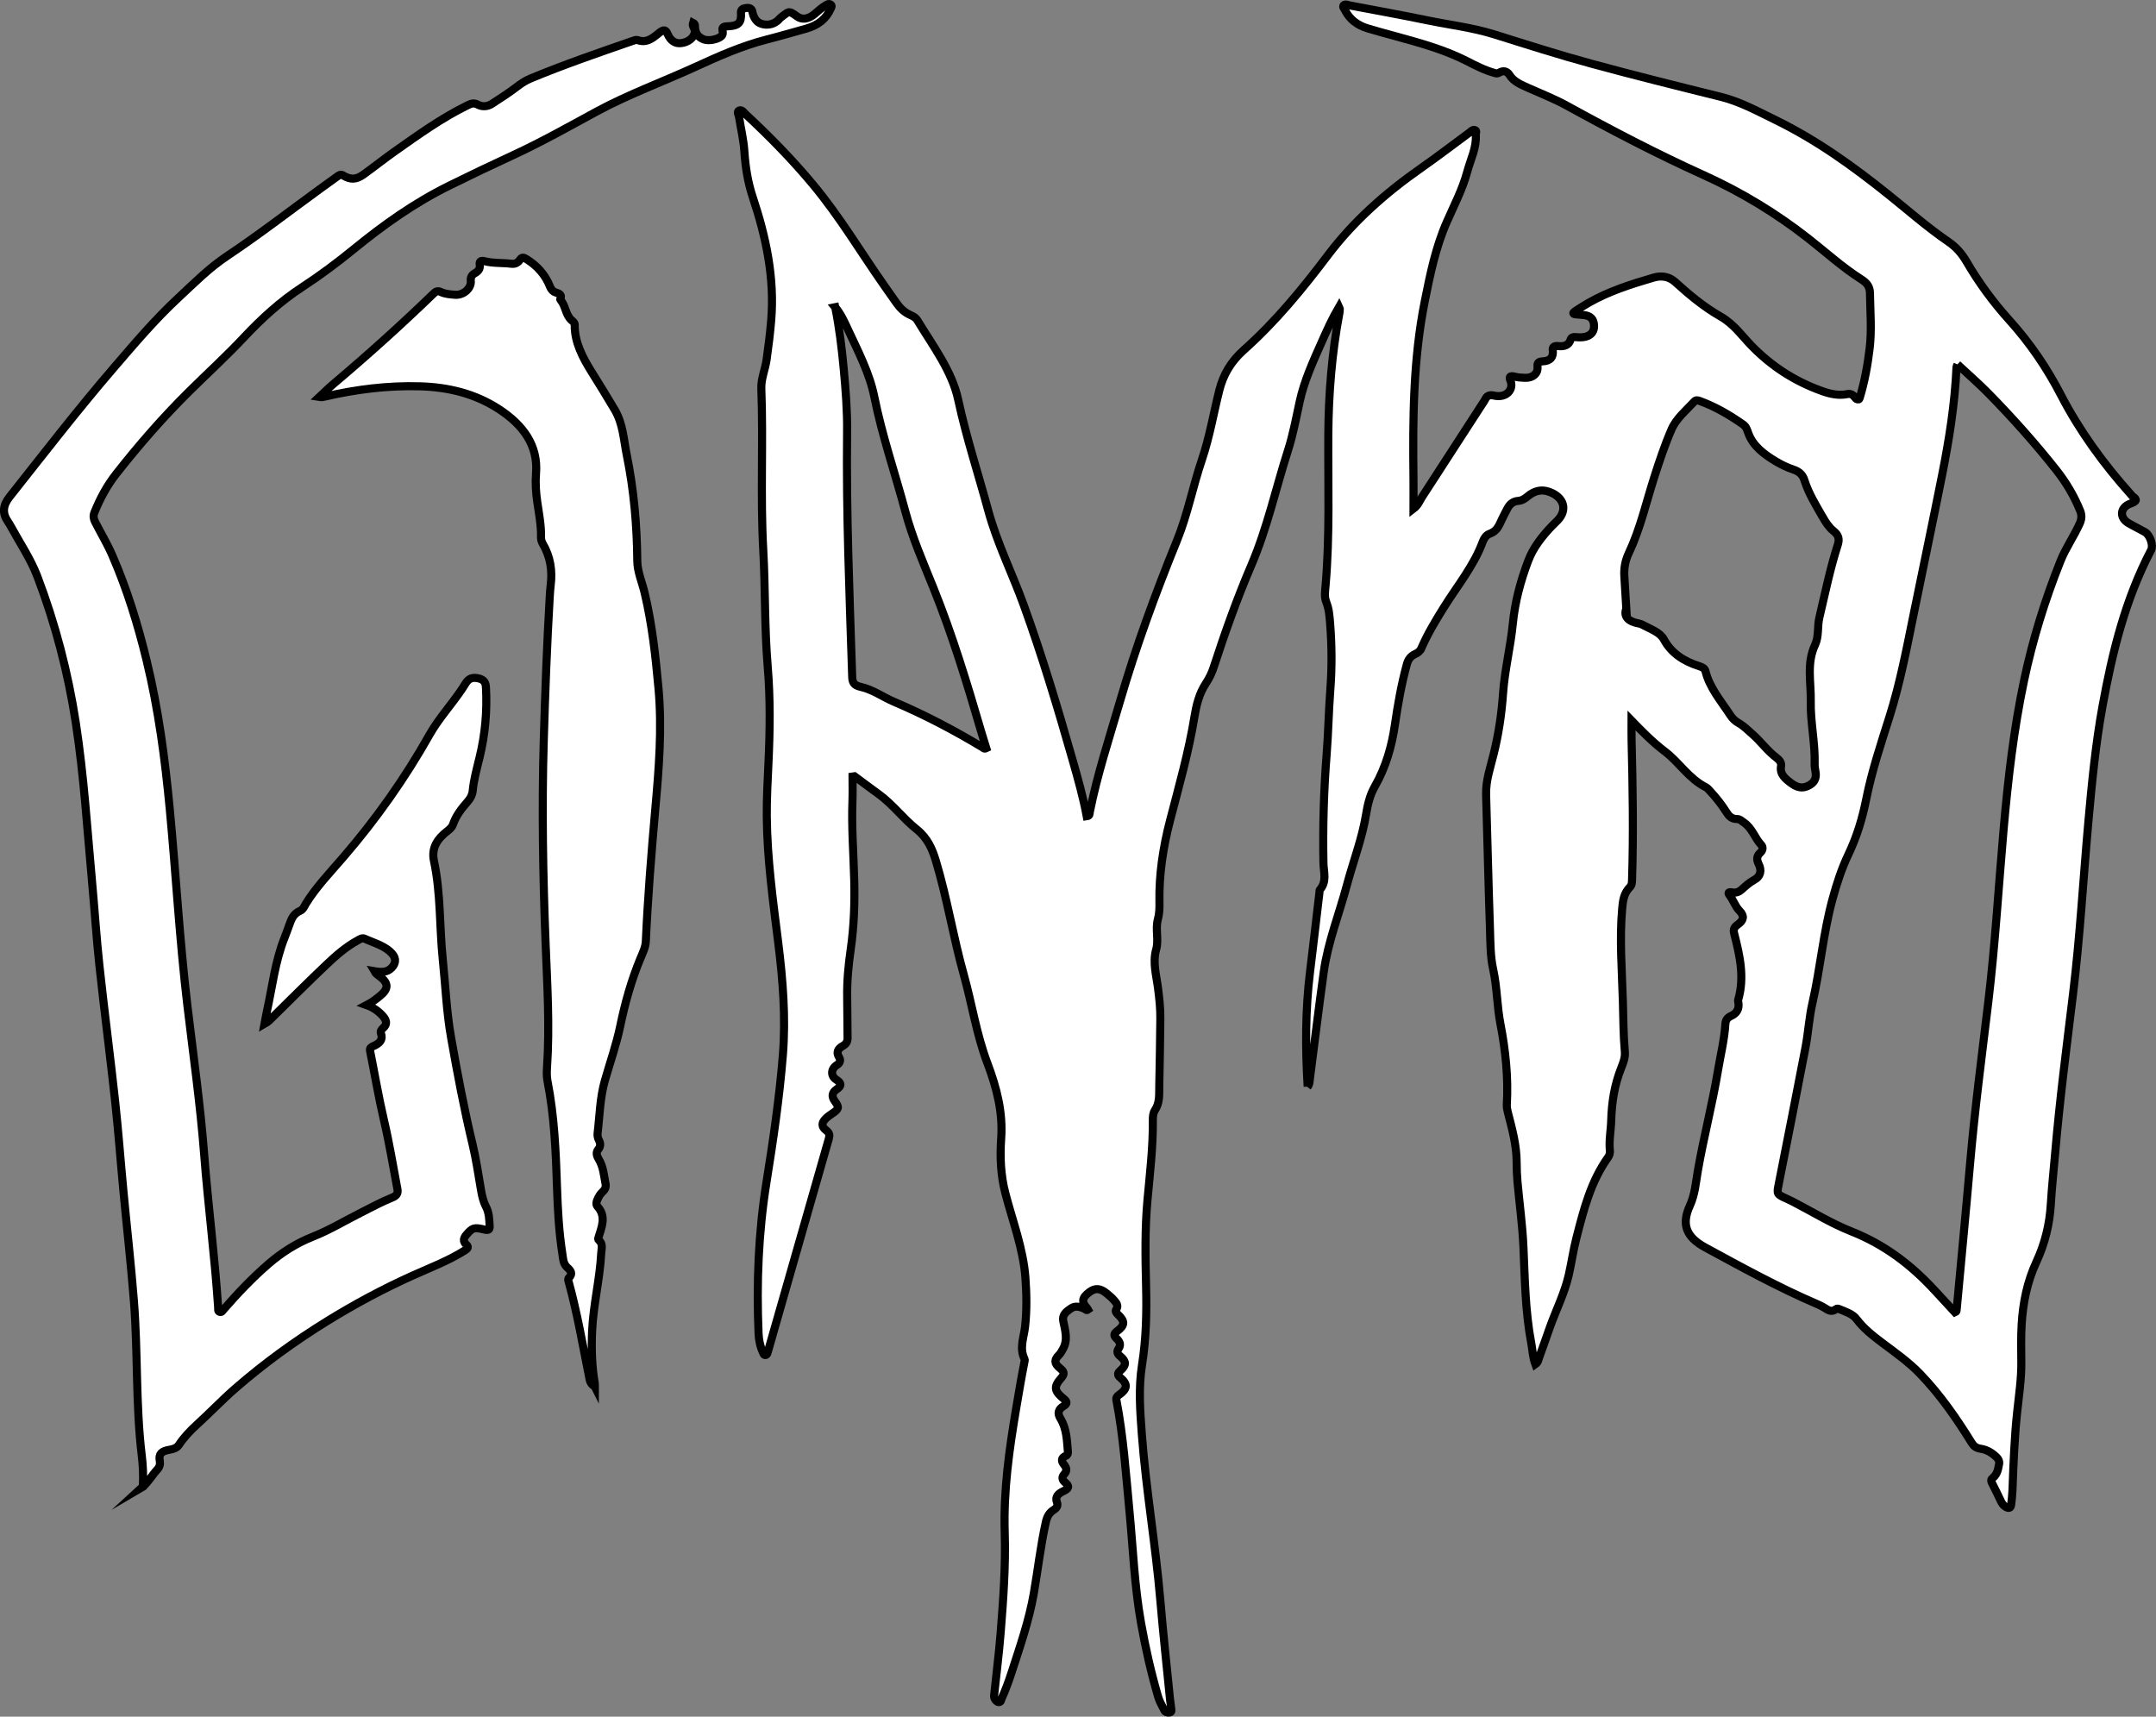 <?xml version="1.0" encoding="UTF-8"?>
<svg id="Livello_2" data-name="Livello 2" xmlns="http://www.w3.org/2000/svg" viewBox="0 0 1067.72 850.16">
  <rect x="0" y="0" width="1067.72" height="850.16" fill="#808080" stroke="none"/>
  <defs>
    <style>
      .cls-1 {
        fill: #fff;
        stroke: #000;
        stroke-miterlimit: 10;
        stroke-width: 4px;
      }
    </style>
  </defs>
  <g id="Livello_1-2" data-name="Livello 1">
    <g>
      <path class="cls-1" d="M647.6,538.14c-1.15-18.96-1.17-37.91,1.17-56.84,1.63-13.19,3.13-26.4,4.69-39.59,.04-.35-.05-.79,.17-1.03,3.62-4.13,1.87-8.83,1.78-13.25-.34-17.94,.17-35.85,1.58-53.75,.84-10.7,1.02-21.43,1.83-32.13,.84-11.08,.76-22.13-.14-33.19-.28-3.41-.52-6.8-1.85-10.12-1.09-2.7-.59-5.6-.35-8.39,2.13-24.77,1.19-49.57,1.34-74.36,.12-20.34,1.75-40.58,5.54-60.67,.11-.6,.13-1.22,.13-1.83,0-.21-.18-.42-.41-.94-3.43,5.89-6.04,11.74-8.64,17.59-4.24,9.54-8.58,19.09-10.77,29.13-1.77,8.12-3.25,16.29-5.81,24.27-6.09,18.98-10.24,38.4-18.2,56.97-7.08,16.53-13.04,33.36-18.56,50.3-.91,2.81-2.15,5.47-3.85,8.03-3.48,5.23-4.81,11.09-5.76,16.88-2.82,17.26-7.64,34.15-12.05,51.14-3.45,13.3-5.52,26.84-5.24,40.54,.06,2.81-.03,5.64-.78,8.4-1.34,4.94,.54,10.01-.85,14.93-1.82,6.45,.11,12.76,.92,19.11,.65,5.08,1.22,10.15,1.15,15.26-.14,11.08-.27,22.16-.53,33.23-.1,4.07,.39,8.21-2.19,12.06-.91,1.36-1.01,3.25-.99,4.89,.13,13.3-1.48,26.51-2.68,39.74-1.28,14.13-1.03,28.3-.67,42.45,.33,13.02,.05,25.98-2,38.91-1.82,11.46-.96,23-.1,34.47,2.07,27.46,6.82,54.71,9.15,82.15,1.4,16.48,3.21,32.93,4.84,49.39,.14,1.4,.46,2.79,.55,4.19,.05,.72,.46,1.75-.79,2.02-1.08,.23-2.14-.18-2.6-1.08-1.09-2.17-2.38-4.32-3.05-6.6-3.53-12.02-6.26-24.17-8.45-36.4-3.31-18.44-4-37.09-5.78-55.65-1.76-18.38-2.96-36.81-6.48-55.04-.25-1.3,.45-1.94,1.45-2.65,4.03-2.85,4.29-5.22,.55-8.36-1.74-1.46-1.39-2.37,.11-3.68,2.82-2.46,2.84-4.46-.07-6.85-1.61-1.32-2.03-2.37-.84-4.09,1.19-1.72,.39-3.48-1.12-4.83-1.63-1.46-1.31-2.46,.38-3.7,3.77-2.78,3.83-4.82,.52-7.98-.85-.81-1.76-1.68-1.01-2.8,1.24-1.87-.08-3.23-1.2-4.55-1.03-1.2-2.33-2.25-3.59-3.3-3.14-2.6-5.63-2.79-8.45-.71-3.8,2.81-4.12,4.91-1.21,8.06,.18,.2,.27,.46,.4,.69-.78,.56-1.05-.13-1.53-.36-2.19-1.02-4.66-1.74-6.76-.32-2.26,1.54-4.59,3.14-3.95,6.31,.95,4.7,2.52,9.48-.31,14.17-.52,.86-.9,1.74-1.66,2.5-2.58,2.57-2.59,4.27,.24,6.61,1.93,1.59,2.81,2.65,.72,4.98-3.94,4.4-3.38,6.57,1.4,10.38,1.56,1.24,1.71,2.36-.13,3.44-2.77,1.63-3.23,3.61-1.68,6.14,3.18,5.2,3.23,10.94,3.73,16.58,.07,.81-.09,1.59-1.1,2-2.56,1.05-2.01,2.84-.91,4.2,1.45,1.78,1.72,3.19,.11,4.98-1.19,1.31-1.04,2.67,.53,3.98,2.26,1.88,1.95,2.98-.84,4.29-2.59,1.22-4.27,2.78-3.21,5.55,.56,1.46,.08,2.69-1.51,3.67-2.39,1.47-3.42,3.55-3.97,6.02-2.64,11.75-3.94,23.66-6,35.47-2.32,13.3-6.81,26.21-11.01,39.16-1.43,4.4-3.03,8.75-4.96,13.01-.27,.6-.24,1.59-1.29,1.61-1.02,.01-1.53-.81-2-1.5-.56-.82-.38-1.71-.29-2.58,1.06-10.15,2.35-20.29,3.16-30.45,1.32-16.49,2.5-33.01,2-49.54-.63-20.65,2.22-41.02,5.67-61.39,1.28-7.56,2.54-15.12,4.02-22.66,.12-.6,.37-1.32,.11-1.82-2.69-5.39-.28-10.76,.29-16.05,.88-8.08,.75-16.06,.16-24.16-1.07-14.43-6.35-28.05-9.97-41.99-2.3-8.88-2.67-18.01-2.03-27.04,.92-12.89-2.22-25.06-6.82-37.22-5.42-14.32-7.64-29.3-11.72-43.91-5.21-18.64-8.2-37.65-13.78-56.22-1.77-5.89-4.09-11.36-9.5-15.68-6.83-5.44-11.77-12.34-18.95-17.53-4-2.89-7.93-5.85-11.89-8.78l-.97,.14c0,3.9,.13,7.81-.02,11.7-.53,13.2,.53,26.36,.87,39.53,.29,11.46-.11,23-1.75,34.43-1.13,7.87-1.88,15.73-1.74,23.66,.11,6.68,.08,13.36,.19,20.05,.03,1.73-.53,3.03-2.31,4.02-2.46,1.37-3.43,3.11-1.91,5.59,.85,1.39,.72,2.76-1.1,3.92-2.94,1.86-3.16,5.36-.24,7.23,2.69,1.72,2.65,3.05,.23,4.71-2.58,1.77-2.61,3.75-.92,6.03,2.25,3.04,1.98,3.81-1.45,6.09-1.14,.76-2.26,1.57-3.19,2.51-2.08,2.07-2.08,3.99,.33,5.78,1.73,1.28,1.73,2.54,1.25,4.21-9.99,34.81-19.93,69.64-29.89,104.46-.12,.43-.27,.85-.4,1.28-.17,.59-.29,1.31-1.21,1.29-.75-.02-.83-.7-1.06-1.18-1.43-3.06-2.07-6.26-2.21-9.53-1.06-25-.06-49.94,3.9-74.73,3.36-20.99,6.44-41.99,8.14-63.12,1.5-18.67,0-37.25-2.32-55.81-2.58-20.72-5.46-41.43-5.65-62.29-.08-8.96,.44-17.93,.85-26.89,.73-15.82,.94-31.62-.39-47.44-1.62-19.21-1.13-38.5-2.2-57.73-1.48-26.63,.06-53.28-.96-79.92-.18-4.85,1.93-9.5,2.61-14.29,.93-6.54,1.75-13.07,2.29-19.66,1.72-20.81-2.51-40.92-9.14-60.83-2.46-7.37-3.63-14.92-4.14-22.59-.38-5.68-1.74-11.32-2.62-16.98-.18-1.16-1.29-2.8,.06-3.37,1.34-.56,2.38,1.13,3.29,1.98,11.87,11.01,23.05,22.46,33.21,34.66,13.28,15.94,23.55,33.33,35.27,50.03,2.07,2.95,4.15,5.89,6.22,8.84,1.73,2.46,3.89,4.55,6.97,5.89,1.33,.58,2.55,1.32,3.22,2.43,7.73,12.8,17.19,25.16,20.26,39.45,3.98,18.53,9.93,36.63,14.9,54.94,4.34,16.02,11.95,31.21,17.62,46.9,9.15,25.3,16.83,50.92,24.16,76.63,2.62,9.2,5.23,18.41,6.97,27.8,1.65-.22,1.38-1.38,1.52-2.09,3.68-18.56,9.67-36.67,14.98-54.91,7.85-26.92,17.54-53.37,28.2-79.58,5.31-13.05,7.85-26.72,12.33-39.96,3.84-11.34,5.76-23,8.65-34.49,1.91-7.6,5.71-14.17,12.06-19.83,16.12-14.37,29.31-30.62,41.87-47.22,12.53-16.56,28.27-30.57,46.14-43.05,8.11-5.67,15.9-11.67,23.85-17.51,.77-.57,1.57-1.54,2.57-1.23,1.23,.37,.45,1.54,.51,2.34,.45,6.39-2.59,12.22-4.22,18.27-2.3,8.6-6.5,16.64-10.12,24.87-5.56,12.65-8.24,25.91-10.9,39.17-5.83,29.11-5.97,58.46-5.62,87.84,.06,4.88,0,9.75,0,15.09,2.33-1.76,3.01-3.92,4.21-5.77,10.01-15.38,19.96-30.8,29.93-46.2,.5-.77,1.05-1.52,1.44-2.33,.8-1.67,2.15-2.26,4.22-1.77,6.26,1.45,9.98-3.05,8.25-7.29-.69-1.7-.68-2.79,2.15-2.06,1.57,.41,3.29,.49,4.96,.57,3.85,.17,6.49-2.06,6.27-5.27-.11-1.64-.07-2.79,2.6-2.9,3.71-.14,5.32-2.07,4.96-5.26-.18-1.63,.35-2.52,2.59-2.29,2.97,.3,5.37-.31,6.2-3.15,.43-1.47,1.83-1.37,3.28-1.24,6.06,.52,9.18-2.23,8.19-7.15-.43-2.14-1.93-3.43-4.49-3.77-1.44-.19-2.89-.28-4.34-.41-1.53-.13-1.61-.73-.53-1.44,2.22-1.46,4.46-2.9,6.78-4.23,9.93-5.71,21.06-9.27,32.31-12.54,3.82-1.11,7.61-.54,10.62,2.19,6.9,6.26,14.09,12.29,22.51,17.1,6.61,3.77,10.46,9.5,15.33,14.5,9.56,9.82,21.04,17.51,34.98,22.45,3.94,1.4,8.1,2.36,12.5,1.46,1.87-.38,2.91,.59,3.8,1.77,.41,.54,.94,1.02,1.76,.85,.25-.05,.45-.52,.54-.82,2.42-7.99,3.89-16.12,4.88-24.31,1.1-9.13,.3-18.27,.17-27.41-.05-3.18-1.36-5.04-4.26-6.89-9.52-6.06-17.61-13.48-26.33-20.3-15.69-12.27-32.82-22.77-51.72-31.32-23.27-10.52-45.69-22.24-67.8-34.4-6-3.3-12.57-5.88-18.93-8.72-3.68-1.65-7.4-3.12-9.49-6.5-1.09-1.76-2.97-2.48-5.21-1.05-.76,.49-1.41,.28-2.28,.04-4.91-1.36-9.28-3.64-13.62-5.86-11.08-5.67-23.27-8.99-35.46-12.34-4.56-1.25-9.13-2.47-13.64-3.83-5.28-1.59-9.03-4.62-11.21-8.99-.39-.79-1.36-1.71-.71-2.42,.8-.87,2.15-.13,3.16,.06,12.82,2.4,25.67,4.75,38.43,7.37,11.03,2.27,22.35,3.6,33.05,6.95,16.02,5.02,32,10.13,48.28,14.56,21.15,5.75,42.46,11.05,63.77,16.33,9.75,2.41,18.14,7.08,26.78,11.28,20.84,10.13,38.94,23.25,56.31,37.16,9.83,7.87,19.19,16.16,29.75,23.38,3.85,2.64,6.68,5.95,8.89,9.73,5.99,10.27,13.06,20.01,21.29,29.12,10.34,11.45,18.66,23.78,25.51,37,9.15,17.66,21.03,34.11,34.87,49.51,.19,.21,.31,.48,.55,.64,2.67,1.79,1.98,2.58-.96,3.64-5.21,1.87-5.63,6.97-1.01,9.68,2.65,1.55,5.48,2.89,8.15,4.42,2.5,1.43,4.29,6.58,3.08,8.9-12.91,24.66-19.23,50.78-24.05,77.21-3.45,18.95-5.29,38.04-7.01,57.16-2.56,28.49-4.16,57.04-7.61,85.46-3.22,26.5-6.66,52.97-8.92,79.54-.69,8.15-1.6,16.3-2.08,24.46-.58,9.91-2.84,19.43-7.15,28.72-4.59,9.88-6.66,20.26-7.29,30.88-.38,6.32-.24,12.61-.18,18.92,.08,8.14-1.17,16.29-2.04,24.43-1.38,12.88-1.84,25.79-2.33,38.7-.09,2.46-.37,4.91-.67,7.36-.23,1.86-1.35,1.93-2.94,.88-1.13-.74-1.69-1.77-2.2-2.82-1.48-2.99-2.84-6.03-4.41-8.99-.52-.98-.43-1.65,.44-2.34,2.38-1.9,2.65-4.49,3.16-6.99,.24-1.22-.31-2.37-1.15-3.19-2.12-2.08-4.69-3.81-7.98-4.3-2.21-.32-3.41-1.24-4.42-2.87-7.44-11.99-15.44-23.68-25.61-34.24-5.57-5.79-12.29-10.51-18.83-15.43-4.68-3.52-9.2-7.11-12.6-11.65-1.94-2.6-5.47-3.68-8.64-5-.51-.21-1.1-.3-1.48,0-2.35,1.86-4.07,.46-5.92-.69-1.09-.67-2.27-1.24-3.48-1.76-19.26-8.27-37.33-18.23-55.45-28.07-9.75-5.3-11.73-11.66-7.57-20.73,2.55-5.56,2.93-11.49,3.94-17.28,2.89-16.6,7.2-32.99,9.96-49.61,1.27-7.65,3.17-15.23,3.66-22.97,.11-1.78,.79-3.11,2.81-4.03,2.99-1.35,4.05-3.65,3.65-6.45-.07-.52-.25-1.08-.11-1.56,3.28-11.12,.77-22.01-2-32.86-.49-1.92-.03-3.11,1.71-4.33,3.05-2.14,3.49-4.27,.98-6.84-2.25-2.3-2.99-5.17-4.87-7.58-.88-1.13-1.01-2,1.27-1.56,1.86,.35,3.36-.27,4.71-1.49,1.84-1.66,3.65-3.35,5.98-4.62,3.62-1.97,3.83-4.96,2.38-7.91-1.09-2.22-1.12-3.94,.86-5.73,1.18-1.07,1.39-2.7,.45-3.7-3.36-3.56-4.42-8.38-8.84-11.31-.95-.63-1.71-1.58-3.14-1.58-2.82,0-4.15-1.56-5.34-3.45-2.35-3.72-5.1-7.24-8.22-10.55-.58-.62-1.14-1.34-1.9-1.73-8.65-4.42-13.08-12.24-20.38-17.78-5.91-4.49-11.05-9.69-16.45-15.26,0,3.66-.07,6.78,.01,9.9,.56,22.94,.97,45.89,.23,68.84-.04,1.31-.03,2.67-1.09,3.76-2.97,3.03-3.44,6.65-3.78,10.38-1.39,15.39-.12,30.75,.32,46.12,.24,8.35,.24,16.71,.98,25.04,.25,2.79-.76,5.41-1.79,7.98-3.36,8.41-4.72,17.1-4.96,25.91-.14,5.01-1.18,9.98-.67,15,.12,1.15-.14,2.31-.85,3.31-8.73,12.29-12.12,26.06-15.67,39.8-1.6,6.19-2.45,12.48-3.88,18.69-2.05,8.92-6.3,17.28-9.37,25.93-1.76,4.96-3.48,9.94-5.29,14.89-.38,1.04-.43,2.26-1.85,3.25-1.3-3.5-1.36-6.99-2-10.39-2.99-15.76-3.17-31.67-3.88-47.56-.48-10.87-1.99-21.71-2.97-32.57-.28-3.15-.4-6.32-.4-9.48,0-8.51-2.28-16.72-4.41-24.96-.31-1.19-.52-2.44-.46-3.65,.77-13.41-.6-26.7-3.16-39.92-1.73-8.94-1.62-18.06-3.58-26.98-1.46-6.62-1.37-13.3-1.6-19.96-.76-22.23-1.26-44.47-1.92-66.71-.2-6.87,2.11-13.39,3.74-19.99,2.45-9.92,3.95-19.94,4.65-30.03,.81-11.61,3.7-23,4.84-34.55,1.06-10.77,3.81-21.16,7.71-31.38,2.46-6.43,6.84-12,11.85-17.22,.85-.89,1.78-1.72,2.64-2.61,5.02-5.22,3.17-11.5-4.23-14.15-4.1-1.47-7.54-.25-10.53,2.19-1.41,1.15-2.69,2.17-4.92,2.34-2.53,.2-4.17,1.82-5.2,3.76-.98,1.84-1.92,3.7-2.82,5.57-1.33,2.74-2.2,5.61-6.04,6.97-1.75,.61-2.81,2.42-3.39,3.99-4.33,11.79-12.66,21.9-19.38,32.68-4.06,6.53-8.02,13.12-11.01,20.07-.58,1.34-1.69,2.17-3.1,2.82-2.37,1.1-3.44,2.84-4.05,5.03-2.71,9.86-4.45,19.84-5.91,29.88-1.53,10.58-4.43,20.93-9.95,30.62-2.53,4.43-3.57,9.15-4.36,13.94-1.94,11.87-6.36,23.26-9.47,34.9-3.83,14.3-9.41,28.27-11.45,42.89-2.48,17.8-4.63,35.64-6.94,53.46-.15,1.19-.09,2.43-1.09,3.55ZM969.43,180.47c-.32,.74-.49,.96-.5,1.19-.79,18.03-3.62,35.88-7.15,53.65-4.59,23.13-9.46,46.22-14.17,69.33-3.44,16.88-6.65,33.81-11.89,50.36-4.27,13.5-8.74,26.94-11.49,40.72-1.87,9.4-4.6,18.52-8.82,27.37-3.42,7.17-5.82,14.63-7.88,22.17-4.64,16.98-6.03,34.39-9.95,51.47-1.66,7.23-2.04,14.66-3.43,21.94-4.32,22.63-8.84,45.23-13.29,67.84-.97,4.91-1,4.9,4.11,7.21,.92,.42,1.83,.84,2.72,1.3,9.69,4.99,18.94,10.77,29.15,14.82,16.97,6.74,29.99,16.99,41.26,29.2,3.37,3.65,6.74,7.3,10.07,10.9,.84-.34,.78-.8,.82-1.23,2.24-24.27,4.58-48.54,6.69-72.82,2.32-26.65,5.82-53.2,9-79.78,3.41-28.51,5.08-57.14,7.6-85.71,2.18-24.64,4.99-49.2,10.13-73.53,4.24-20.06,10.3-39.73,18.02-59.05,2.57-6.42,6.68-12.26,9.52-18.57,.96-2.13,1.11-4.12,.19-6.35-2.9-7.09-6.77-13.77-11.69-20-10.4-13.17-21.68-25.8-33.63-38-4.81-4.91-10.09-9.48-15.41-14.45Zm-164.04,120.97c-1.48,3.88,.97,6.43,6.4,7.38,.69,.12,1.37,.44,1.98,.77,3.74,2.04,8.31,3.51,10.24,7.09,3.57,6.6,9.52,10.69,17.35,13.18,1.5,.48,2.88,1.04,3.25,2.56,2.01,8.19,7.78,14.88,12.45,22.01,.96,1.47,2.32,2.74,3.98,3.67,2.56,1.44,4.43,3.42,6.54,5.24,4.39,3.77,7.54,8.43,12.25,11.96,1.45,1.08,2.5,2.46,2.19,4.17-.71,4,2.18,6.34,5.35,8.62,2.31,1.66,4.82,2.55,7.71,1.27,3.41-1.51,4.58-3.73,4.05-7-.21-1.3-.5-2.62-.46-3.93,.31-10.46-2.15-20.79-1.93-31.26,.19-9.3-2.16-18.67,2.13-27.81,2-4.27,1.08-9.08,2.13-13.51,2.86-12.04,5.31-24.17,9.12-36.03,.89-2.77,.47-4.79-2.04-6.79-2.35-1.88-3.9-4.33-5.32-6.78-3.45-5.99-7.11-11.92-9.15-18.41-.8-2.54-2.33-4.24-5.39-5.26-2.98-.99-5.86-2.37-8.49-3.92-6.12-3.62-11.6-7.76-13.9-14.1-.57-1.56-1-3.24-2.65-4.39-6.62-4.61-13.57-8.76-21.52-11.63-.95-.34-1.78-.52-2.51,.26-4.1,4.41-8.97,8.38-11.33,13.79-3.41,7.84-6.07,15.88-8.64,23.92-4.01,12.54-6.86,25.36-12.59,37.48-1.73,3.67-2.4,7.43-2.17,11.34,.3,5.09,.62,10.18,.98,16.12ZM413.63,152.12c2.03,10.22,3.27,20.43,4.22,30.68,.96,10.35,1.78,20.7,1.66,31.07-.47,40.44,1.22,80.84,2.52,121.26,.09,2.7,.71,4.26,4.17,5.03,6.13,1.36,10.94,5.01,16.5,7.37,15.31,6.5,29.78,14.13,43.72,22.51,.52,.31,.93,1.03,2.02,.5-.79-2.57-1.63-5.17-2.4-7.79-7.04-24.1-14.32-48.14-23.8-71.67-5.02-12.45-10.42-24.81-13.85-37.64-5.08-18.98-11.55-37.68-15.4-56.93-2.35-11.74-8.16-22.78-13.31-33.88-1.69-3.63-3.34-7.29-6.06-10.51Z"/>
      <path class="cls-1" d="M70.74,736.32c.33-5.7,.04-10.67-.55-15.6-3.04-25.41-1.86-50.96-3.87-76.39-1.43-18.15-3.48-36.27-5.19-54.41-1.41-14.9-2.51-29.81-4.13-44.69-2.43-22.31-5.33-44.59-7.75-66.91-1.46-13.48-2.32-27-3.56-40.49-2.46-26.72-4.09-53.5-8.19-80.11-3.78-24.52-10.01-48.57-18.95-72.12-3.31-8.72-8.69-16.68-13.21-24.95-.39-.72-.81-1.43-1.28-2.1-3.04-4.34-2.74-8.15,.76-12.58,16.96-21.4,33.6-42.98,51.52-63.81,10.15-11.8,20.24-23.76,31.83-34.52,7.73-7.18,15.13-14.74,24.39-20.92,15.78-10.53,30.64-22.04,45.89-33.13,2.92-2.12,5.87-4.22,8.79-6.34,.83-.6,1.49-1.06,2.7-.34,3.64,2.18,6.44,2.12,10-.43,5.33-3.81,10.4-7.89,15.77-11.66,11.53-8.11,22.93-16.38,36.02-22.76,1.7-.83,3.06-1.2,4.83-.25,2.4,1.28,4.96,.95,7.06-.39,4.4-2.81,8.75-5.7,12.84-8.81,1.97-1.5,3.97-2.77,6.33-3.75,16.58-6.88,33.68-12.77,50.78-18.68,.66-.23,1.55-.54,2.09-.35,4.37,1.58,7.12-.64,9.91-2.83,.38-.3,.73-.63,1.12-.92,2.17-1.58,3-1.4,3.97,.85,1.36,3.14,3.59,4.7,6.39,4.46,3.71-.32,6.77-2.68,7.07-5.74,.14-1.4-1.47-2.64-.92-4.35,1.22,.62,.94,1.66,1,2.48,.18,2.64,1.49,4.67,4.39,5.77,2.3,.88,6.72,0,8.5-1.5,1.02-.86,.92-1.87,.73-2.94-.23-1.33,.18-1.99,2.14-2.05,5.83-.18,7.3-1.7,6.99-6.76-.09-1.44,.78-2.09,2.34-2.31,1.49-.21,2.74,0,3.21,1.4,.22,.67,.26,1.4,.52,2.06,.85,2.16,2.1,4.07,5.03,4.6,2.9,.52,5.35-.25,7.35-2.07,.42-.39,.71-.89,1.18-1.23,3.92-2.8,3.64-3.99,8.06-.67,2.57,1.93,5.72,1.42,8.84-1.18,1.71-1.42,3.27-2.97,5.25-4.13,.73-.43,1.58-1.1,2.54-.55,1.05,.61,.37,1.51,.08,2.16-2.17,4.91-6.25,8.19-12.18,9.84-6.44,1.78-12.85,3.68-19.34,5.33-12.58,3.21-24.06,8.36-35.54,13.62-16.22,7.43-33.24,13.63-48.79,22.06-13.69,7.42-27.19,15.07-41.5,21.67-10.62,4.9-21.15,9.93-31.59,15.09-17.41,8.6-32.66,19.53-47.09,31.3-8.18,6.67-16.65,13.03-25.67,18.91-10.95,7.14-20.3,15.79-28.83,24.87-8.69,9.26-18.15,17.9-27.21,26.86-13.05,12.92-24.94,26.61-36.05,40.74-4.67,5.94-8.12,12.45-10.83,19.23-.66,1.66-.36,3.14,.38,4.6,2.79,5.48,6.02,10.83,8.45,16.42,7.38,16.93,12.7,34.35,17,52,5.94,24.4,9.17,49.1,11.52,73.91,3.05,32.25,4.85,64.57,8.67,96.77,2.93,24.66,6.44,49.28,8.35,74.02,1.96,25.35,5.26,50.62,6.94,75.99,.05,.74-.26,1.8,.76,2.1,1.08,.31,1.53-.73,2.05-1.32,6.87-7.87,14.07-15.49,22.19-22.49,6.41-5.53,13.6-10.15,21.9-13.44,8.44-3.35,15.97-7.96,23.94-11.96,5.02-2.52,9.93-5.21,15.19-7.33,2.44-.98,3.14-2.17,2.74-4.29-2.15-11.27-3.96-22.57-6.59-33.78-2.7-11.53-4.65-23.19-6.97-34.79-.25-1.24,.63-1.79,1.66-2.23,3.11-1.33,4.9-3.16,3.75-6.3-.37-1.01,.23-1.91,1.06-2.63,2.33-2.01,1.57-4.03-.09-5.92-2.07-2.35-4.65-4.25-8.07-5.45,2.6-1.34,4.73-2.99,6.79-4.69,4.16-3.42,4.08-6.25-.28-9.53-.91-.69-1.93-1.24-2.68-2.58,3.42,.59,6.28,.66,8.54-1.65,2.04-2.08,2.33-4.52,.51-6.72-3.42-4.14-9.01-5.5-13.89-7.74-1.21-.56-2.4,.31-3.44,.88-5.85,3.19-10.63,7.41-15.19,11.73-9.09,8.6-17.87,17.42-26.78,26.16-1.13,1.11-2.14,2.33-4.15,3.46,.45-2.39,.77-4.32,1.19-6.23,2.7-12.23,4.03-24.68,8.77-36.56,.86-2.16,1.64-4.34,2.42-6.52,.97-2.71,1.98-5.31,5.34-6.77,1.49-.65,1.97-2.21,2.74-3.45,5.08-8.22,11.97-15.41,18.39-22.85,16.53-19.15,30.79-39.41,42.83-60.79,4.53-8.04,11.03-15.07,16.19-22.78,.51-.76,1-1.54,1.48-2.32,1.27-2.05,2.61-3.57,6.04-2.99,3.36,.56,4.16,2.26,4.28,4.62,.63,11.64-.37,23.17-3.15,34.6-1.34,5.51-2.88,10.99-3.41,16.61-.19,2-1.13,3.73-2.51,5.31-3.03,3.48-5.83,7.04-7.23,11.28-.42,1.26-1.46,2.28-2.66,3.2-5.22,4-8.14,8.59-6.79,14.92,3.43,16.13,2.69,32.56,4.37,48.83,1.33,12.87,1.85,25.84,4.1,38.59,3.13,17.71,6.44,35.42,10.67,52.99,1.78,7.4,2.82,14.92,4.13,22.39,.5,2.87,1.08,5.72,2.48,8.4,1.6,3.05,1.63,6.29,1.82,9.54,.1,1.83-.41,2.33-2.65,1.8-5.1-1.22-5.88-.9-8.9,2.63-1.35,1.58-1.77,3.18-.07,4.78,1.28,1.2,.95,1.91-.59,2.89-7.96,5.07-17,8.5-25.73,12.42-14.83,6.66-28.97,14.27-42.54,22.65-16.21,10.01-31.35,21.05-45.33,33.2-6.68,5.81-12.68,12.15-19.19,18.07-3.45,3.14-6.46,6.36-8.91,10.04-.98,1.48-2.68,2.07-4.63,2.39-4.09,.67-5.41,2.13-4.82,5.48,.3,1.7-.06,3.08-1.31,4.41-2.35,2.5-3.87,5.51-7.1,8.46Z"/>
      <path class="cls-1" d="M294.56,686.66c-2.38-1.31-2.51-3.24-2.85-4.95-3.13-15.58-5.79-31.22-10.01-46.63-.21-.75-.61-1.64,.07-2.29,2.06-1.99,.88-3.53-.81-5.05-2.1-1.89-2.08-4.38-2.44-6.68-1.71-10.9-2.29-21.86-2.66-32.85-.58-17.64-1.29-35.29-4.72-52.77-.44-2.23-.39-4.57-.24-6.84,1.39-20.49,.1-40.95-.7-61.42-1.31-33.4-1.89-66.79-.92-100.21,.69-23.82,1.58-47.63,2.97-71.43,.11-1.93,.24-3.86,.47-5.79,.89-7.14-.11-13.99-3.94-20.49-.54-.91-.87-2.03-.85-3.04,.16-5.92-1.01-11.74-1.85-17.58-.68-4.72-1-9.46-.62-14.21,1.1-13.66-6.22-23.94-18.56-31.93-11.41-7.39-24.51-10.78-39-11.18-15.97-.44-31.45,1.51-46.75,5.03-.6,.14-1.21,.27-1.82,.37-.19,.03-.4-.05-1.13-.16,2.36-2.2,4.44-4.31,6.73-6.24,17.2-14.5,33.79-29.47,49.77-44.91,1.08-1.04,1.96-1.59,3.68-.77,2.11,1,4.61,1.16,6.97,1.35,4.14,.33,8.17-3.2,7.8-6.91-.18-1.76,.49-2.93,2.04-3.79,1.86-1.03,2.67-2.31,2.38-4.21-.2-1.3,.24-2.26,2.33-1.73,4.34,1.12,8.91,.73,13.35,1.28,2.08,.25,3.37-.68,4.31-2.06,.85-1.24,1.67-1.16,2.98-.36,5.74,3.52,9.62,8.13,11.84,13.77,.52,1.32,1.43,2.45,2.95,2.91,1.84,.56,3.03,1.21,2.19,3.04-.07,.15-.13,.41-.04,.51,2.79,3.05,2.41,7.35,5.63,10.22,.72,.64,1.51,1.17,1.5,2.19-.12,8.62,3.9,16.18,8.53,23.6,3.84,6.14,7.65,12.29,11.31,18.51,4.12,7,4.4,14.77,5.92,22.28,3.54,17.37,5.08,34.88,5.23,52.5,.04,5.39,2.35,10.51,3.61,15.76,3.75,15.72,5.47,31.63,6.91,47.59,1.79,19.81,.19,39.54-1.57,59.27-1.95,21.92-3.71,43.84-4.72,65.81-.14,2.99-1.48,5.62-2.61,8.34-4.58,10.97-7.69,22.24-10.07,33.67-1.89,9.09-5.02,17.94-7.59,26.91-2.47,8.6-2.56,17.41-3.61,26.14-.14,1.15,.05,2.27,.62,3.35,.86,1.61,.96,3.14-.34,4.72-1.28,1.56-.62,3.29,.27,4.77,2.34,3.86,2.56,8.09,3.39,12.23,.3,1.51-.16,2.75-1.39,3.85-1.31,1.17-2.06,2.62-2.72,4.11-.5,1.12-.68,2.33,.17,3.29,4.4,4.97,2,10.07,.49,15.14-.16,.54-.43,.98,.09,1.43,2.22,1.93,1.32,4.27,1.21,6.5-.68,13-3.97,25.78-4.52,38.8-.37,8.63-.14,17.22,1.35,25.77,.07,.39,0,.8,0,1.5Z"/>
    </g>
  </g>
</svg>